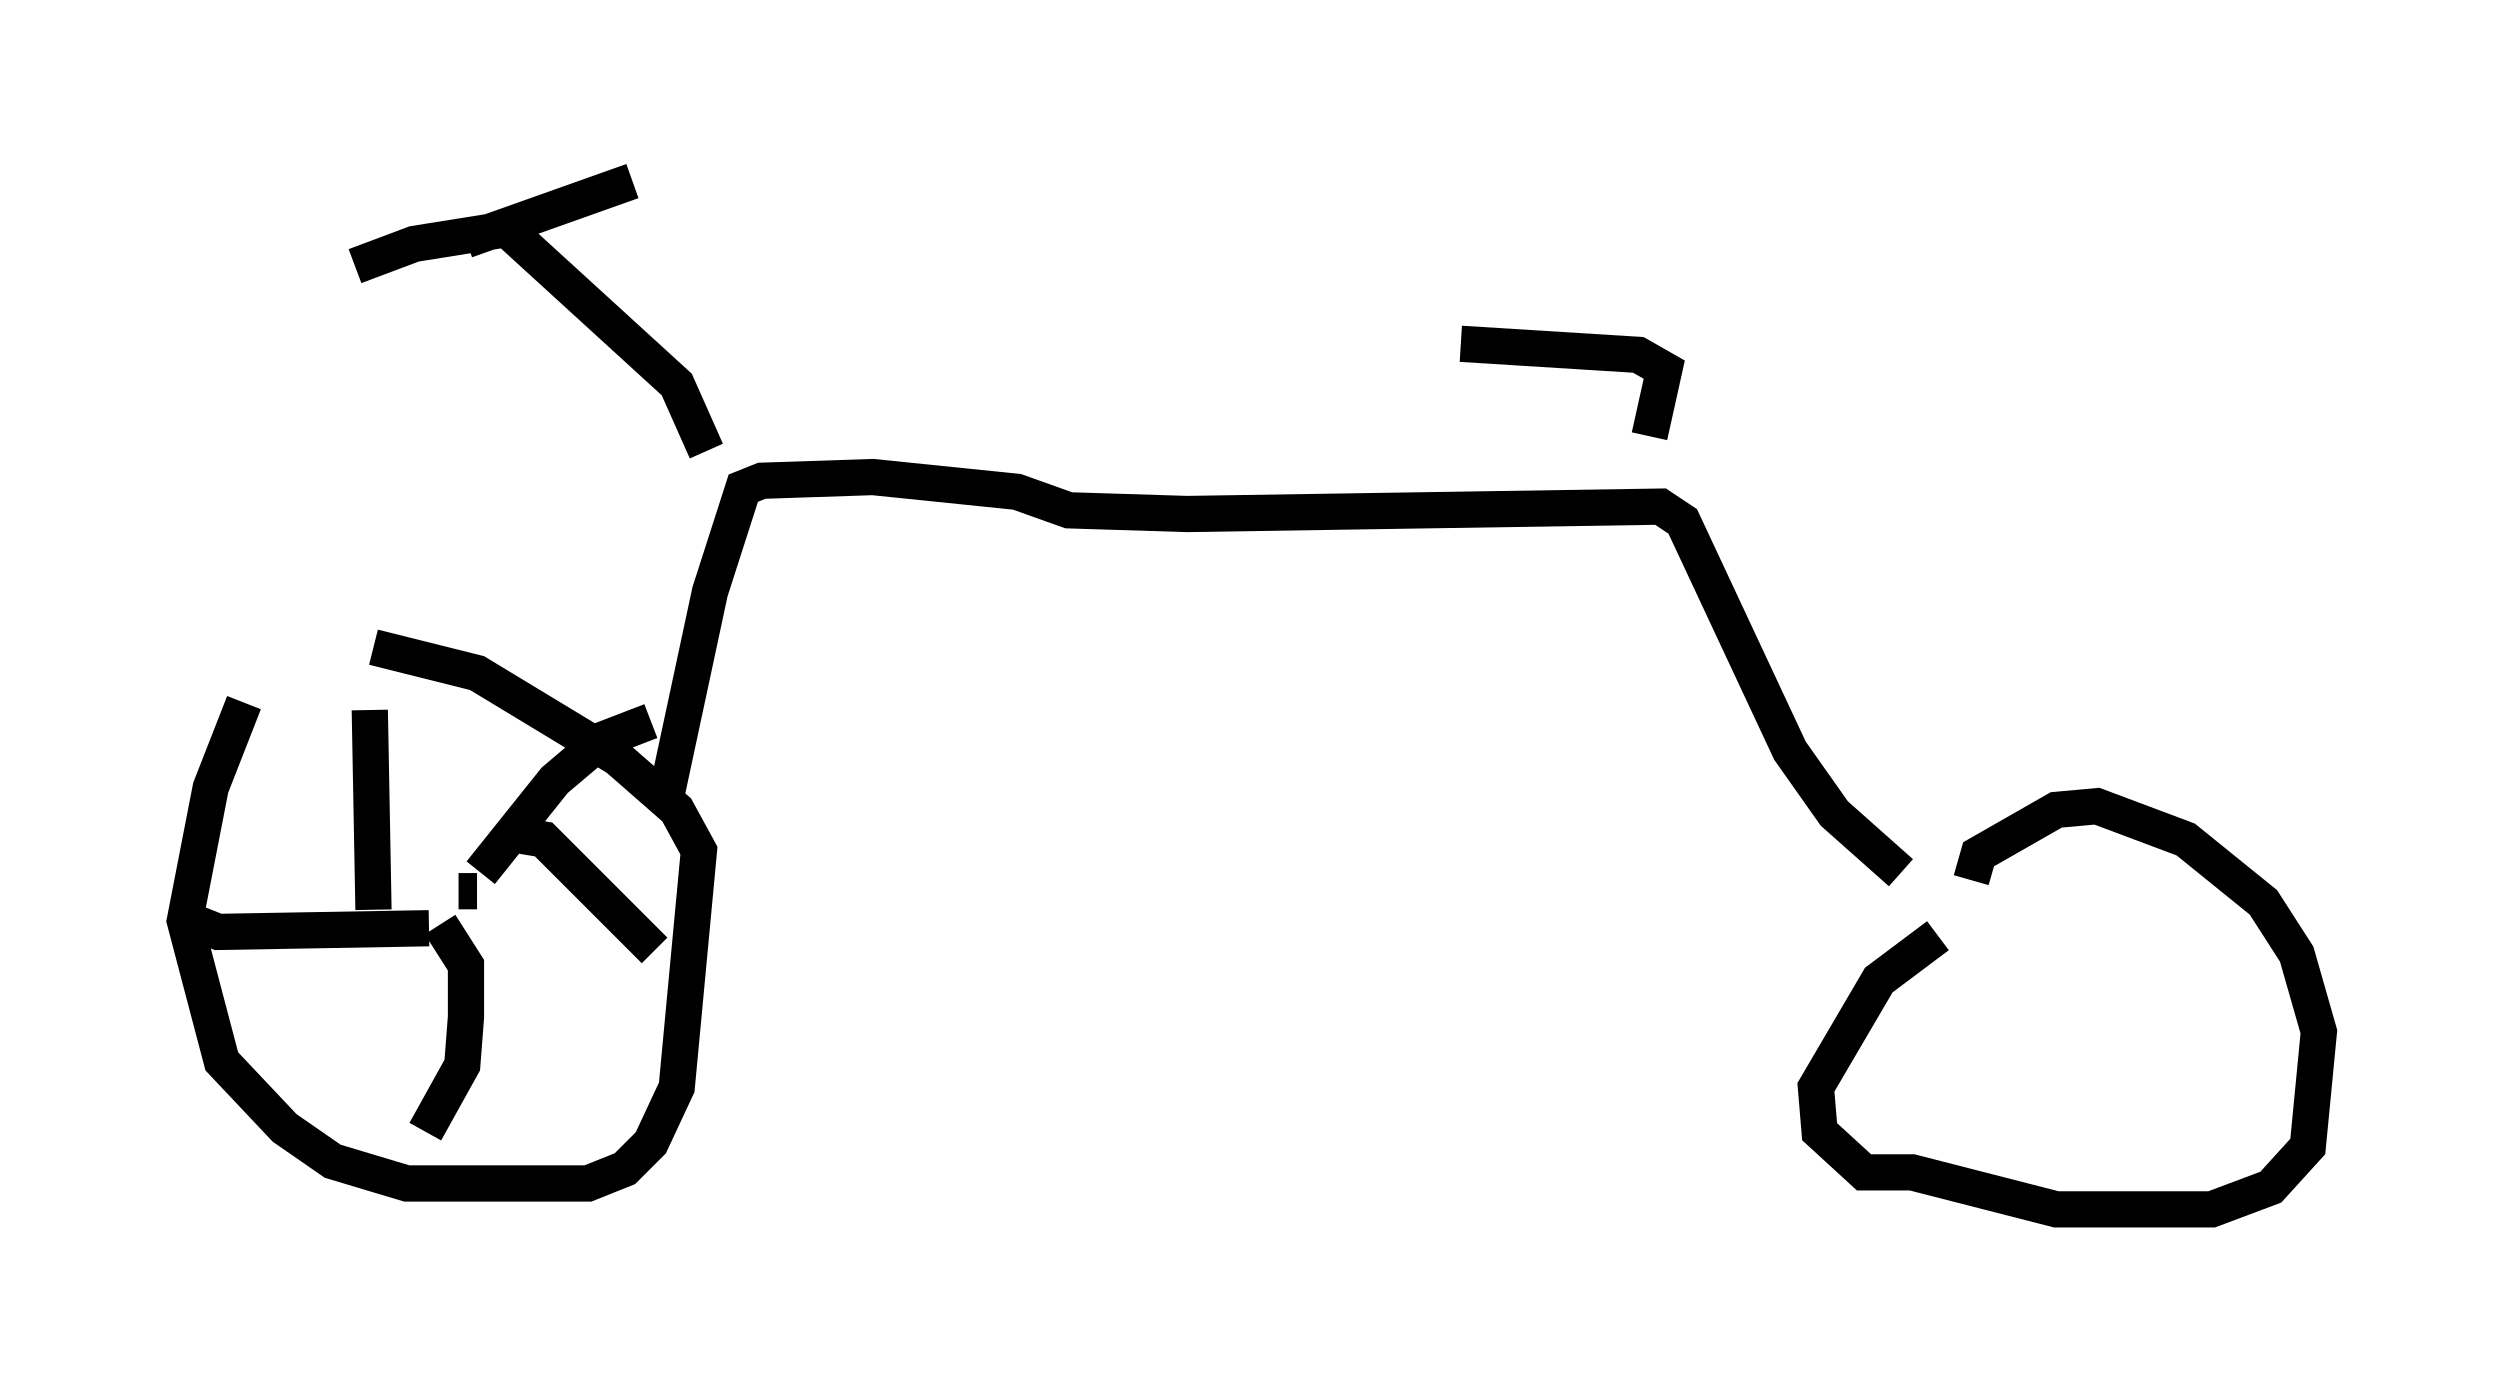 <?xml version="1.0" encoding="utf-8" ?>
<svg baseProfile="full" height="38.379" version="1.1" width="69.005" xmlns="http://www.w3.org/2000/svg" xmlns:ev="http://www.w3.org/2001/xml-events" xmlns:xlink="http://www.w3.org/1999/xlink"><defs /><rect fill="white" height="38.379" width="69.005" x="0" y="0" /><path d="M9.9, 16.229 m-3.165, 3.165 l-0.919, 2.348 -0.715, 3.675 l1.021, 3.879 1.735, 1.838 l1.327, 0.919 2.042, 0.613 l5.002, 0.0 1.021, -0.408 l0.715, -0.715 0.715, -1.531 l0.613, -6.533 -0.613, -1.123 l-1.633, -1.429 -3.879, -2.348 l-2.858, -0.715 m43.182, 7.963 l-1.633, 1.225 -1.735, 2.96 l0.102, 1.225 1.225, 1.123 l1.327, 0.0 3.981, 1.021 l4.288, 0.0 1.633, -0.613 l1.021, -1.123 0.306, -3.165 l-0.613, -2.144 -0.919, -1.429 l-2.144, -1.735 -2.45, -0.919 l-1.123, 0.102 -2.144, 1.225 l-0.204, 0.715 m-36.036, -2.246 l1.225, -5.717 0.919, -2.858 l0.51, -0.204 3.063, -0.102 l3.981, 0.408 1.429, 0.51 l3.267, 0.102 13.067, -0.204 l0.613, 0.408 2.96, 6.329 l1.225, 1.735 1.838, 1.633 m-32.973, -11.638 l-0.817, -1.838 -4.696, -4.288 l-2.552, 0.408 -1.633, 0.613 m3.063, -0.715 l4.594, -1.633 m28.073, 7.044 l0.408, -1.838 -0.715, -0.408 l-4.9, -0.306 m-27.665, 15.109 l0.51, 0.0 m0.102, -0.51 l2.042, -2.552 1.327, -1.123 l1.327, -0.51 m-3.573, 3.165 l0.613, 0.102 3.063, 3.063 m-5.921, -0.715 l0.715, 1.123 0.0, 1.429 l-0.102, 1.327 -1.021, 1.838 m0.102, -5.615 l-5.819, 0.102 -1.021, -0.408 m5.308, -0.204 l-0.102, -5.513 " fill="none" stroke="black" stroke-width="1" /></svg>